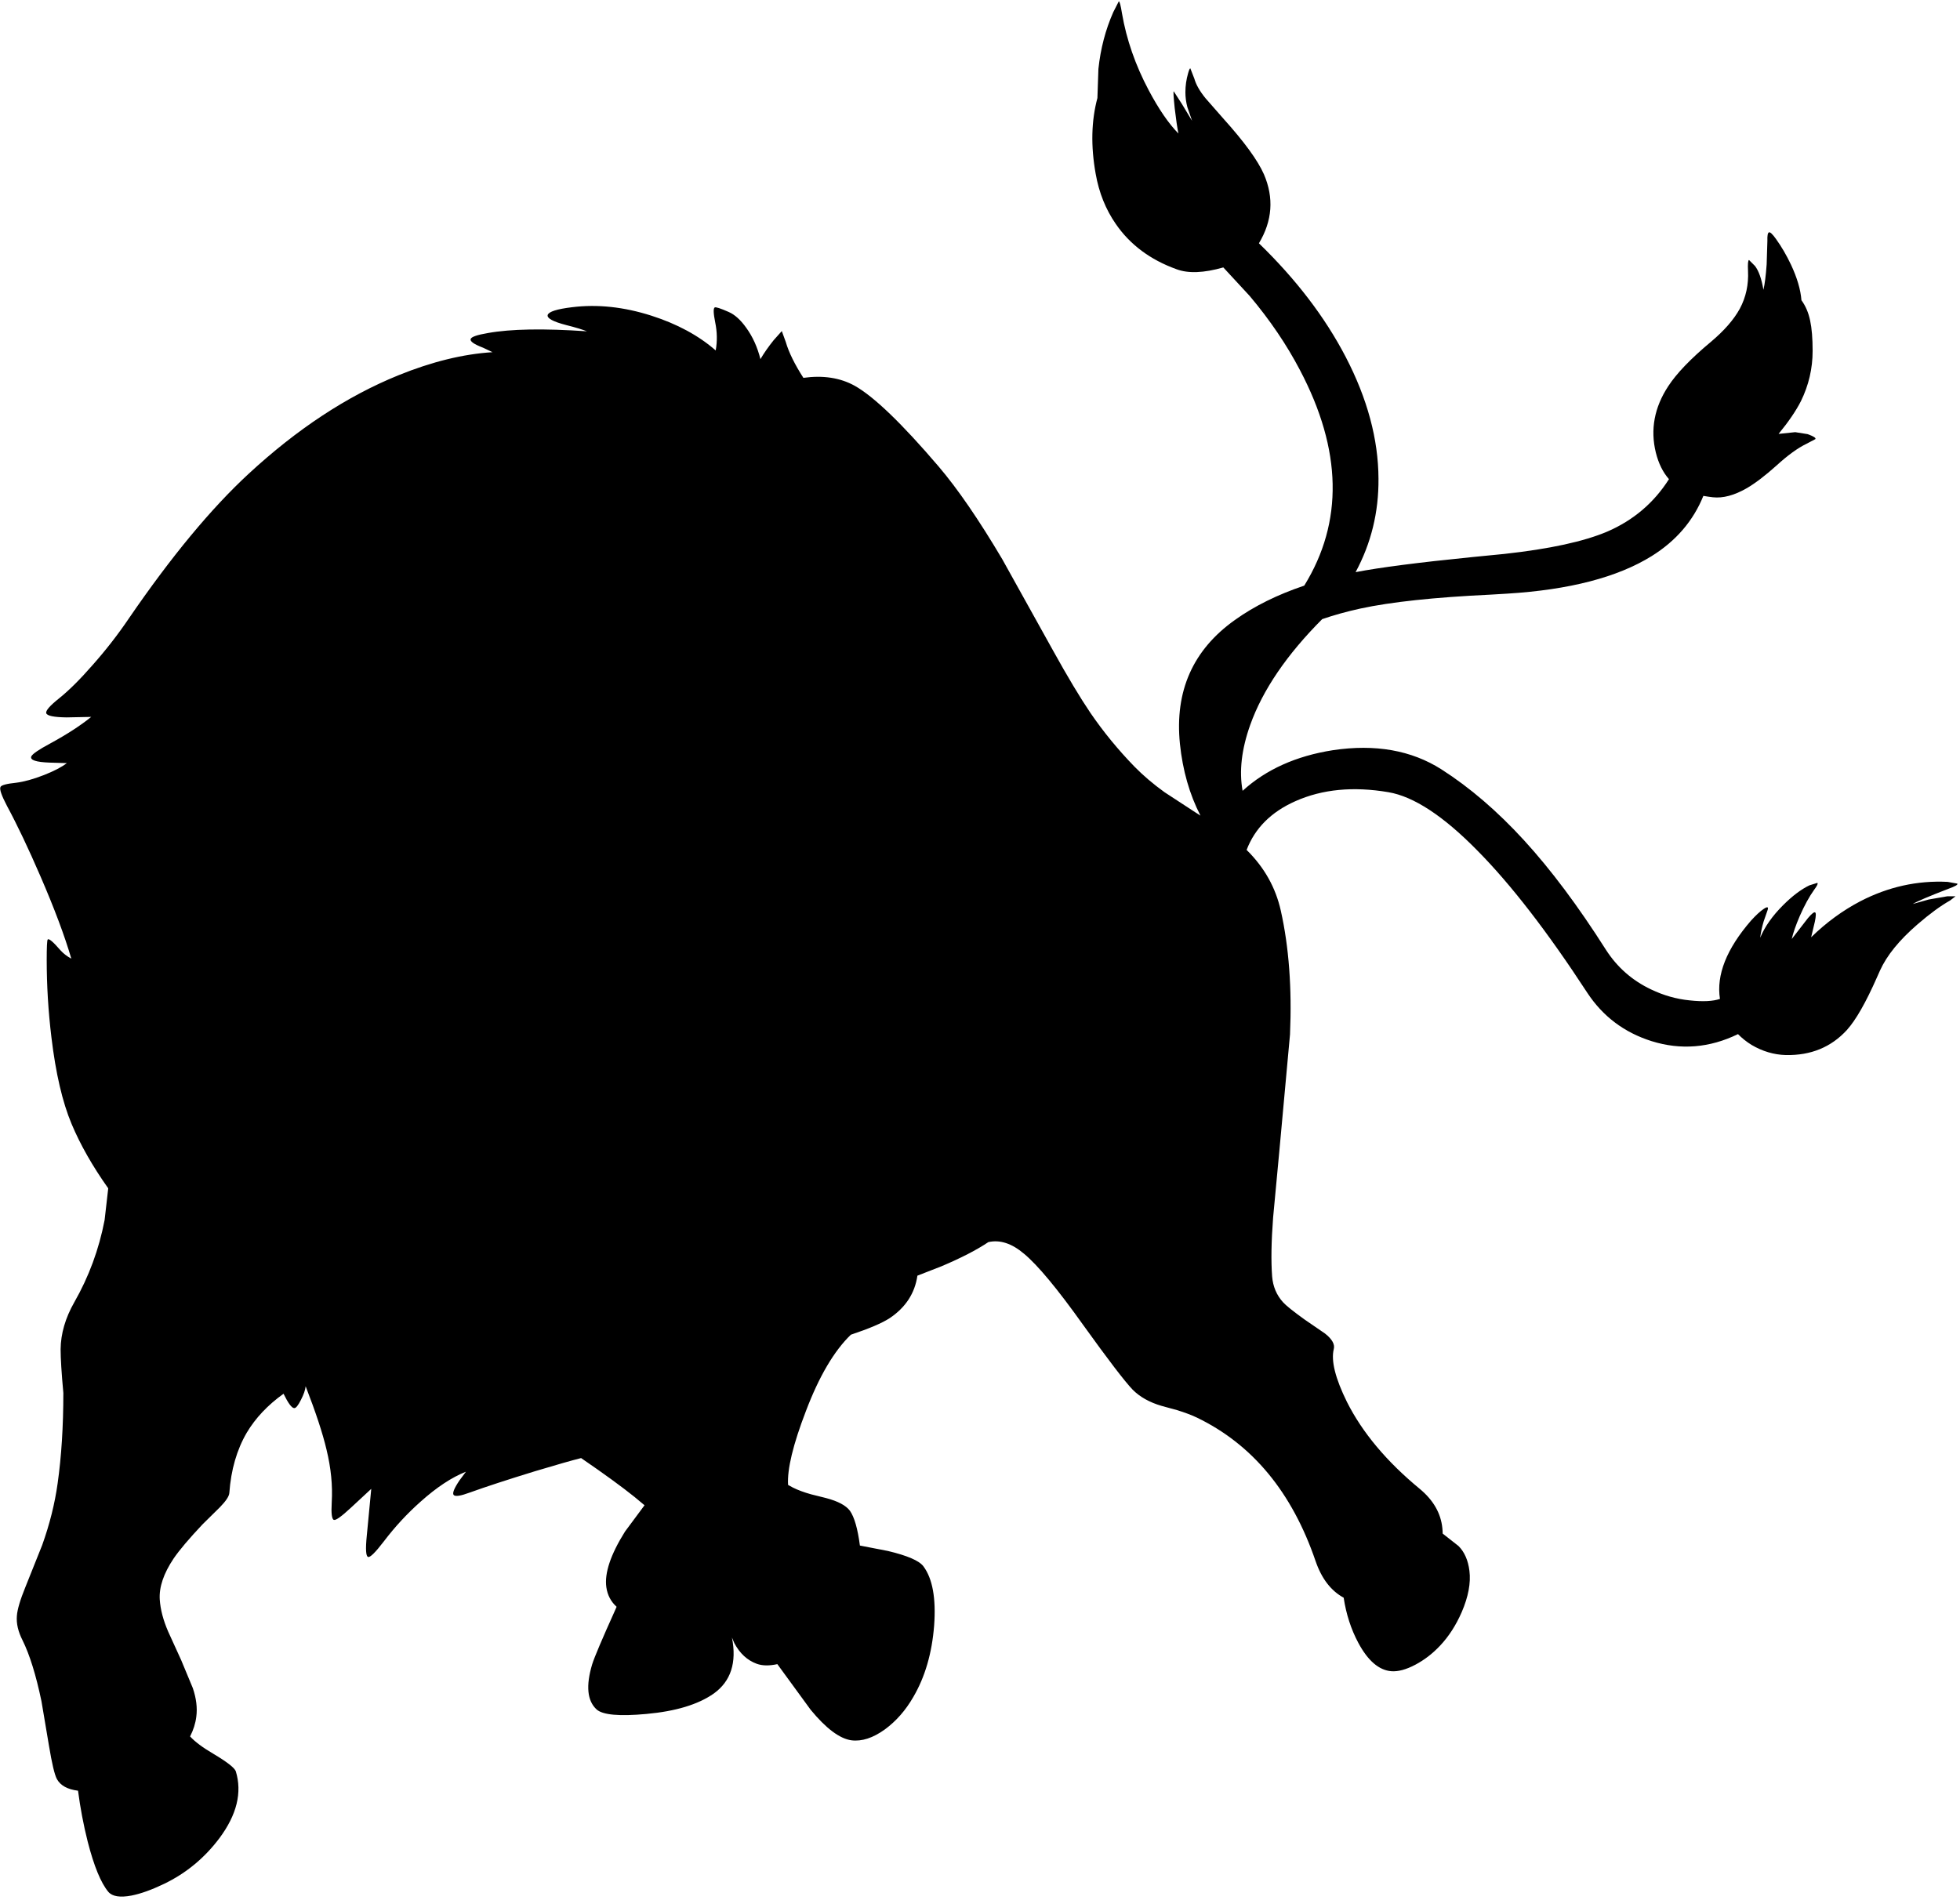 <?xml version="1.0" encoding="utf-8"?>
<!-- Generator: Adobe Illustrator 16.0.0, SVG Export Plug-In . SVG Version: 6.00 Build 0)  -->
<!DOCTYPE svg PUBLIC "-//W3C//DTD SVG 1.1//EN" "http://www.w3.org/Graphics/SVG/1.1/DTD/svg11.dtd">
<svg version="1.1" id="图层_1" xmlns="http://www.w3.org/2000/svg" xmlns:xlink="http://www.w3.org/1999/xlink" x="0px" y="0px"
	 width="394px" height="382px" viewBox="0 0 394 382" enable-background="new 0 0 394 382" xml:space="preserve">
<path d="M393.45,177.662l-1.948-0.35c-6.095-0.3-11.939,1-17.534,3.896c-3.563,1.865-6.86,4.28-9.892,7.244l0.749-3.147
	c0.233-1.132,0.25-1.749,0.051-1.849c-0.2-0.133-0.683,0.25-1.449,1.149l-3.247,4.196c0.267-1.199,0.8-2.73,1.599-4.596
	c0.933-2.131,1.898-3.896,2.897-5.295c0.6-0.799,0.816-1.266,0.649-1.399l-1.599,0.5c-1.665,0.799-3.431,2.131-5.295,3.996
	c-2.165,2.165-3.697,4.346-4.597,6.544c0.134-1.099,0.367-2.198,0.7-3.297l0.799-2.298c0.2-0.633-0.066-0.699-0.799-0.2
	c-0.7,0.466-1.549,1.249-2.548,2.348c-4.922,5.689-6.995,10.935-6.24,15.741c-1.41,0.482-3.437,0.585-6.099,0.294
	c-2.665-0.266-5.246-0.998-7.743-2.197c-3.797-1.799-6.827-4.463-9.092-7.993c-5.563-8.759-11.041-16.086-16.436-21.98
	c-5.362-5.862-10.907-10.624-16.636-14.288c-6.027-3.83-13.288-5.112-21.78-3.846c-7.424,1.158-13.475,3.889-18.172,8.171
	c-0.719-3.927-0.218-8.345,1.536-13.267c2.513-7.022,7.338-14.106,14.461-21.252c2.352-0.809,4.902-1.52,7.67-2.127
	c6.161-1.332,14.87-2.265,26.127-2.797l3.347-0.2c12.522-0.766,22.214-3.281,29.074-7.543c4.904-3.049,8.372-7.088,10.407-12.115
	c0.59,0.104,1.215,0.197,1.882,0.275c2.064,0.233,4.362-0.383,6.894-1.849c1.699-0.999,3.681-2.514,5.945-4.546
	c2.265-2.065,4.263-3.513,5.994-4.346l1.799-0.949c0.166-0.233-0.35-0.566-1.549-0.999l-2.498-0.399l-3.347,0.35
	c1.998-2.431,3.497-4.629,4.496-6.594c1.565-3.197,2.348-6.561,2.348-10.091c0-2.531-0.166-4.563-0.499-6.095
	c-0.333-1.599-0.916-2.964-1.749-4.096c-0.166-2.132-0.866-4.513-2.098-7.144c-0.899-1.898-1.898-3.614-2.998-5.146
	c-0.732-1.033-1.215-1.482-1.448-1.349c-0.233,0.1-0.333,0.666-0.3,1.699l-0.149,4.746c-0.167,2.298-0.384,3.997-0.65,5.096
	c-0.366-2.198-0.932-3.797-1.698-4.796l-1.198-1.199c-0.2,0.066-0.267,0.799-0.2,2.198c0.133,2.764-0.416,5.295-1.648,7.593
	c-1.199,2.198-3.147,4.43-5.845,6.694c-4.03,3.363-6.878,6.328-8.543,8.892c-2.797,4.263-3.63,8.708-2.497,13.338
	c0.55,2.202,1.433,3.982,2.642,5.349c-2.999,4.73-7.117,8.253-12.384,10.537c-4.695,1.999-11.589,3.497-20.681,4.496l-6.595,0.649
	c-10.735,1.077-18.509,2.082-23.334,3.017c3.115-5.778,4.661-12.041,4.601-18.802c-0.033-7.926-2.231-16.086-6.594-24.479
	c-4.161-7.995-9.982-15.607-17.441-22.841c2.708-4.512,3.046-9.137,1.006-13.876c-1.232-2.797-3.963-6.544-8.193-11.24l-3.547-4.046
	c-1.165-1.432-1.914-2.748-2.248-3.946l-0.799-2.048c-0.1-0.066-0.25,0.25-0.449,0.949c-0.367,1.266-0.55,2.548-0.55,3.847
	c0,0.999,0.134,1.998,0.399,2.998l0.949,2.747l-2.048-3.396l-1.649-2.548c-0.1,0.033-0.033,1.166,0.201,3.397
	c0.266,2.265,0.516,3.963,0.748,5.095c-1.965-1.998-3.963-4.912-5.994-8.742c-2.664-5.029-4.445-10.158-5.346-15.386
	c-0.266-1.665-0.482-2.481-0.648-2.448l-1.1,2.148c-1.564,3.53-2.564,7.343-2.997,11.44l-0.2,5.845
	c-1.232,4.596-1.349,9.675-0.35,15.236c0.666,3.797,2.016,7.161,4.047,10.091c2.863,4.163,6.927,7.193,12.189,9.092
	c2.359,0.893,5.507,0.767,9.424-0.356l5.313,5.751c4.063,4.829,7.427,9.792,10.091,14.887c8.478,16.097,8.759,30.542,0.867,43.339
	c-5.379,1.812-10.039,4.111-13.955,6.917c-8.427,5.995-12.106,14.287-11.04,24.877c0.555,5.371,1.934,10.186,4.13,14.45
	c-0.342-0.22-0.676-0.437-1.033-0.662l-6.194-4.046c-2.265-1.632-4.279-3.347-6.045-5.146c-3.297-3.397-6.244-6.994-8.842-10.791
	c-2.098-3.097-4.613-7.293-7.543-12.589l-10.191-18.333c-4.696-7.926-8.958-14.138-12.789-18.634
	c-7.394-8.659-13.022-14.071-16.885-16.235c-2.919-1.613-6.357-2.13-10.298-1.584c-1.749-2.723-2.935-5.129-3.54-7.208l-0.799-2.198
	l-1.648,1.849c-1.066,1.332-1.948,2.598-2.648,3.796c-0.599-2.398-1.548-4.496-2.847-6.294c-1.132-1.599-2.315-2.664-3.547-3.197
	c-1.665-0.732-2.598-1.032-2.797-0.899c-0.3,0.167-0.267,1.166,0.1,2.997c0.4,1.932,0.433,3.813,0.1,5.645
	c-3.43-2.997-7.743-5.329-12.938-6.994c-5.528-1.765-10.84-2.332-15.936-1.699c-3.031,0.367-4.663,0.883-4.896,1.549
	c-0.2,0.666,1.049,1.349,3.747,2.048c1.732,0.433,3.114,0.849,4.146,1.249c-8.692-0.599-15.336-0.483-19.933,0.35
	c-2.165,0.367-3.313,0.766-3.447,1.199c-0.167,0.466,0.666,1.049,2.498,1.749l1.898,0.899c-5.895,0.366-12.206,1.915-18.933,4.646
	C69.754,79.649,59.713,86.26,49.956,95.285c-7.527,6.96-15.537,16.635-24.029,29.024c-2.231,3.297-4.679,6.444-7.343,9.442
	c-2.498,2.864-4.746,5.095-6.744,6.694c-1.832,1.465-2.681,2.448-2.548,2.947c0.167,0.533,1.532,0.816,4.096,0.85l4.946-0.1
	c-2.131,1.732-4.879,3.514-8.243,5.345c-2.298,1.232-3.563,2.098-3.797,2.598c-0.299,0.733,0.933,1.149,3.697,1.249l3.447,0.1
	c-1.033,0.799-2.564,1.598-4.596,2.397c-2.131,0.833-3.996,1.349-5.595,1.549c-1.932,0.2-2.981,0.483-3.147,0.849
	c-0.233,0.433,0.2,1.699,1.299,3.797c2.065,3.83,4.313,8.559,6.744,14.187c2.797,6.461,4.862,11.973,6.194,16.535
	c-0.866-0.466-1.599-1.032-2.198-1.698c-1.465-1.698-2.315-2.415-2.548-2.148c-0.133,0.167-0.2,1.532-0.2,4.096
	c0,5.162,0.316,10.357,0.949,15.586c0.866,7.228,2.214,13.021,4.046,17.385c1.751,4.18,4.209,8.5,7.371,12.961l-0.727,6.372
	c-1.132,5.895-3.164,11.407-6.095,16.535c-1.798,3.164-2.714,6.312-2.748,9.442c0,1.864,0.183,4.795,0.549,8.791
	c0,6.695-0.383,12.756-1.149,18.185c-0.566,4.063-1.599,8.192-3.097,12.389l-3.397,8.493c-1.032,2.531-1.599,4.445-1.698,5.744
	c-0.133,1.532,0.25,3.181,1.149,4.945c1.432,2.898,2.697,6.978,3.796,12.24l1.499,8.892c0.6,3.63,1.132,5.878,1.599,6.744
	c0.716,1.307,2.139,2.084,4.25,2.344c0.444,3.414,1.084,6.83,1.945,10.245c1.265,4.929,2.647,8.293,4.146,10.091
	c0.799,0.933,2.348,1.183,4.646,0.749c1.865-0.366,4.046-1.148,6.544-2.348c4.429-2.131,8.143-5.195,11.14-9.191
	c3.497-4.696,4.596-9.176,3.297-13.438c-0.233-0.699-1.749-1.882-4.546-3.547c-2.111-1.233-3.653-2.389-4.649-3.47
	c0.659-1.282,1.086-2.605,1.252-3.974c0.233-1.765,0-3.681-0.7-5.745l-2.348-5.645l-2.598-5.695
	c-0.999-2.298-1.565-4.445-1.699-6.444c-0.167-2.497,0.766-5.262,2.798-8.292c1.166-1.699,3.097-3.98,5.794-6.844l3.497-3.447
	c1.232-1.266,1.865-2.231,1.898-2.898c0.333-4.629,1.499-8.658,3.497-12.088c1.765-2.962,4.234-5.57,7.396-7.834
	c0.937,1.916,1.654,2.888,2.146,2.888c0.333,0.033,0.782-0.517,1.349-1.648c0.566-1.099,0.882-2.015,0.949-2.747
	c2.031,5.229,3.43,9.475,4.196,12.738c0.899,3.696,1.249,7.227,1.049,10.59c-0.133,2.266,0.017,3.447,0.45,3.547
	c0.399,0.101,1.515-0.699,3.347-2.397l4.146-3.847l-0.899,9.441c-0.267,2.664-0.183,4.08,0.25,4.246
	c0.4,0.167,1.465-0.882,3.197-3.146c2.198-2.897,4.646-5.545,7.344-7.943c3.23-2.896,6.277-4.912,9.142-6.045l-1.299,1.749
	c-1.099,1.632-1.482,2.614-1.149,2.947s1.399,0.167,3.197-0.499c3.23-1.166,7.61-2.598,13.138-4.297
	c4.35-1.304,7.423-2.181,9.265-2.642c4.6,3.151,8.202,5.771,10.767,7.837c0.685,0.551,1.34,1.101,1.981,1.649l-3.929,5.295
	c-2.897,4.629-4.146,8.358-3.747,11.19c0.227,1.588,0.917,2.896,2.062,3.929l-0.313,0.717c-2.598,5.761-4.13,9.375-4.596,10.841
	c-1.299,4.329-0.999,7.359,0.899,9.092c1.232,1.099,4.563,1.398,9.991,0.898c5.895-0.533,10.407-1.898,13.538-4.096
	c3.446-2.465,4.666-6.225,3.667-11.273l0.48,1.132c1.099,2.065,2.598,3.447,4.496,4.146c1.126,0.409,2.512,0.432,4.15,0.074
	l6.69,9.167c3.097,3.764,5.828,5.813,8.193,6.145c2.098,0.268,4.346-0.466,6.744-2.197c2.265-1.666,4.163-3.83,5.695-6.494
	c2.364-4.029,3.763-8.826,4.196-14.388c0.4-5.462-0.316-9.425-2.148-11.89c-0.833-1.132-3.214-2.164-7.144-3.097l-5.63-1.091
	c-0.444-3.392-1.115-5.728-2.013-7.002c-0.799-1.066-2.398-1.915-4.796-2.548l-2.998-0.749c-1.432-0.4-2.647-0.85-3.646-1.35
	c-0.331-0.166-0.659-0.348-0.985-0.539c-0.201-3.143,0.98-8.075,3.583-14.847c2.642-6.97,5.652-12.082,9.03-15.353
	c3.696-1.236,6.299-2.347,7.805-3.331c3.215-2.152,5.062-5.007,5.579-8.543l4.862-1.897c3.93-1.666,7.06-3.281,9.392-4.846
	c2.33-0.533,4.729,0.25,7.193,2.348c2.73,2.265,6.66,6.994,11.789,14.188c5.096,7.094,8.443,11.473,10.041,13.139
	c1.466,1.465,3.397,2.547,5.795,3.246l3.098,0.85c1.531,0.467,2.863,0.966,3.996,1.499c11.189,5.396,19.15,15.021,23.879,28.874
	c1.218,3.536,3.108,5.969,5.643,7.349c0.499,3.305,1.478,6.337,2.949,9.087c1.932,3.597,4.146,5.495,6.645,5.695
	c1.365,0.1,2.965-0.334,4.796-1.299c1.831-0.967,3.497-2.248,4.995-3.847c1.732-1.832,3.182-4.08,4.347-6.744
	c1.332-3.097,1.849-5.861,1.548-8.293c-0.266-2.132-0.998-3.796-2.197-4.995l-3.181-2.499c-0.004-0.366-0.025-0.732-0.066-1.099
	c-0.3-2.996-1.815-5.628-4.546-7.893c-6.661-5.495-11.54-11.323-14.637-17.484c-2.332-4.729-3.215-8.26-2.648-10.59
	c0.267-0.967-0.316-2.016-1.748-3.148l-4.146-2.847c-2.265-1.632-3.697-2.781-4.297-3.447c-1.299-1.433-2.031-3.163-2.197-5.195
	c-0.233-3.097-0.166-7.044,0.199-11.839l1.25-13.339l2.147-23.479c0.399-9.291-0.216-17.584-1.849-24.877
	c-1.032-4.629-3.297-8.676-6.793-12.139c-0.025-0.025-0.058-0.053-0.083-0.078c1.666-4.362,4.926-7.644,9.823-9.813
	c5.396-2.398,11.623-2.998,18.684-1.798c5.096,0.866,11.057,4.779,17.885,11.739c6.727,6.794,14.087,16.319,22.08,28.574
	c3.131,4.764,7.443,8.01,12.938,9.742c5.861,1.832,11.64,1.365,17.335-1.398l0.03-0.017c0.796,0.801,1.688,1.531,2.717,2.164
	c2.198,1.299,4.496,1.981,6.894,2.048c5.029,0.1,9.126-1.582,12.289-5.045c1.799-1.998,3.813-5.529,6.045-10.591l0.6-1.349
	c1.365-3.031,3.88-6.128,7.543-9.292c2.465-2.131,4.646-3.73,6.545-4.796l1.099-0.849h-1.648l-3.747,0.649l-3.197,0.899
	c0.866-0.533,3.247-1.549,7.144-3.047C393.051,178.211,393.65,177.862,393.45,177.662z"/>
</svg>
